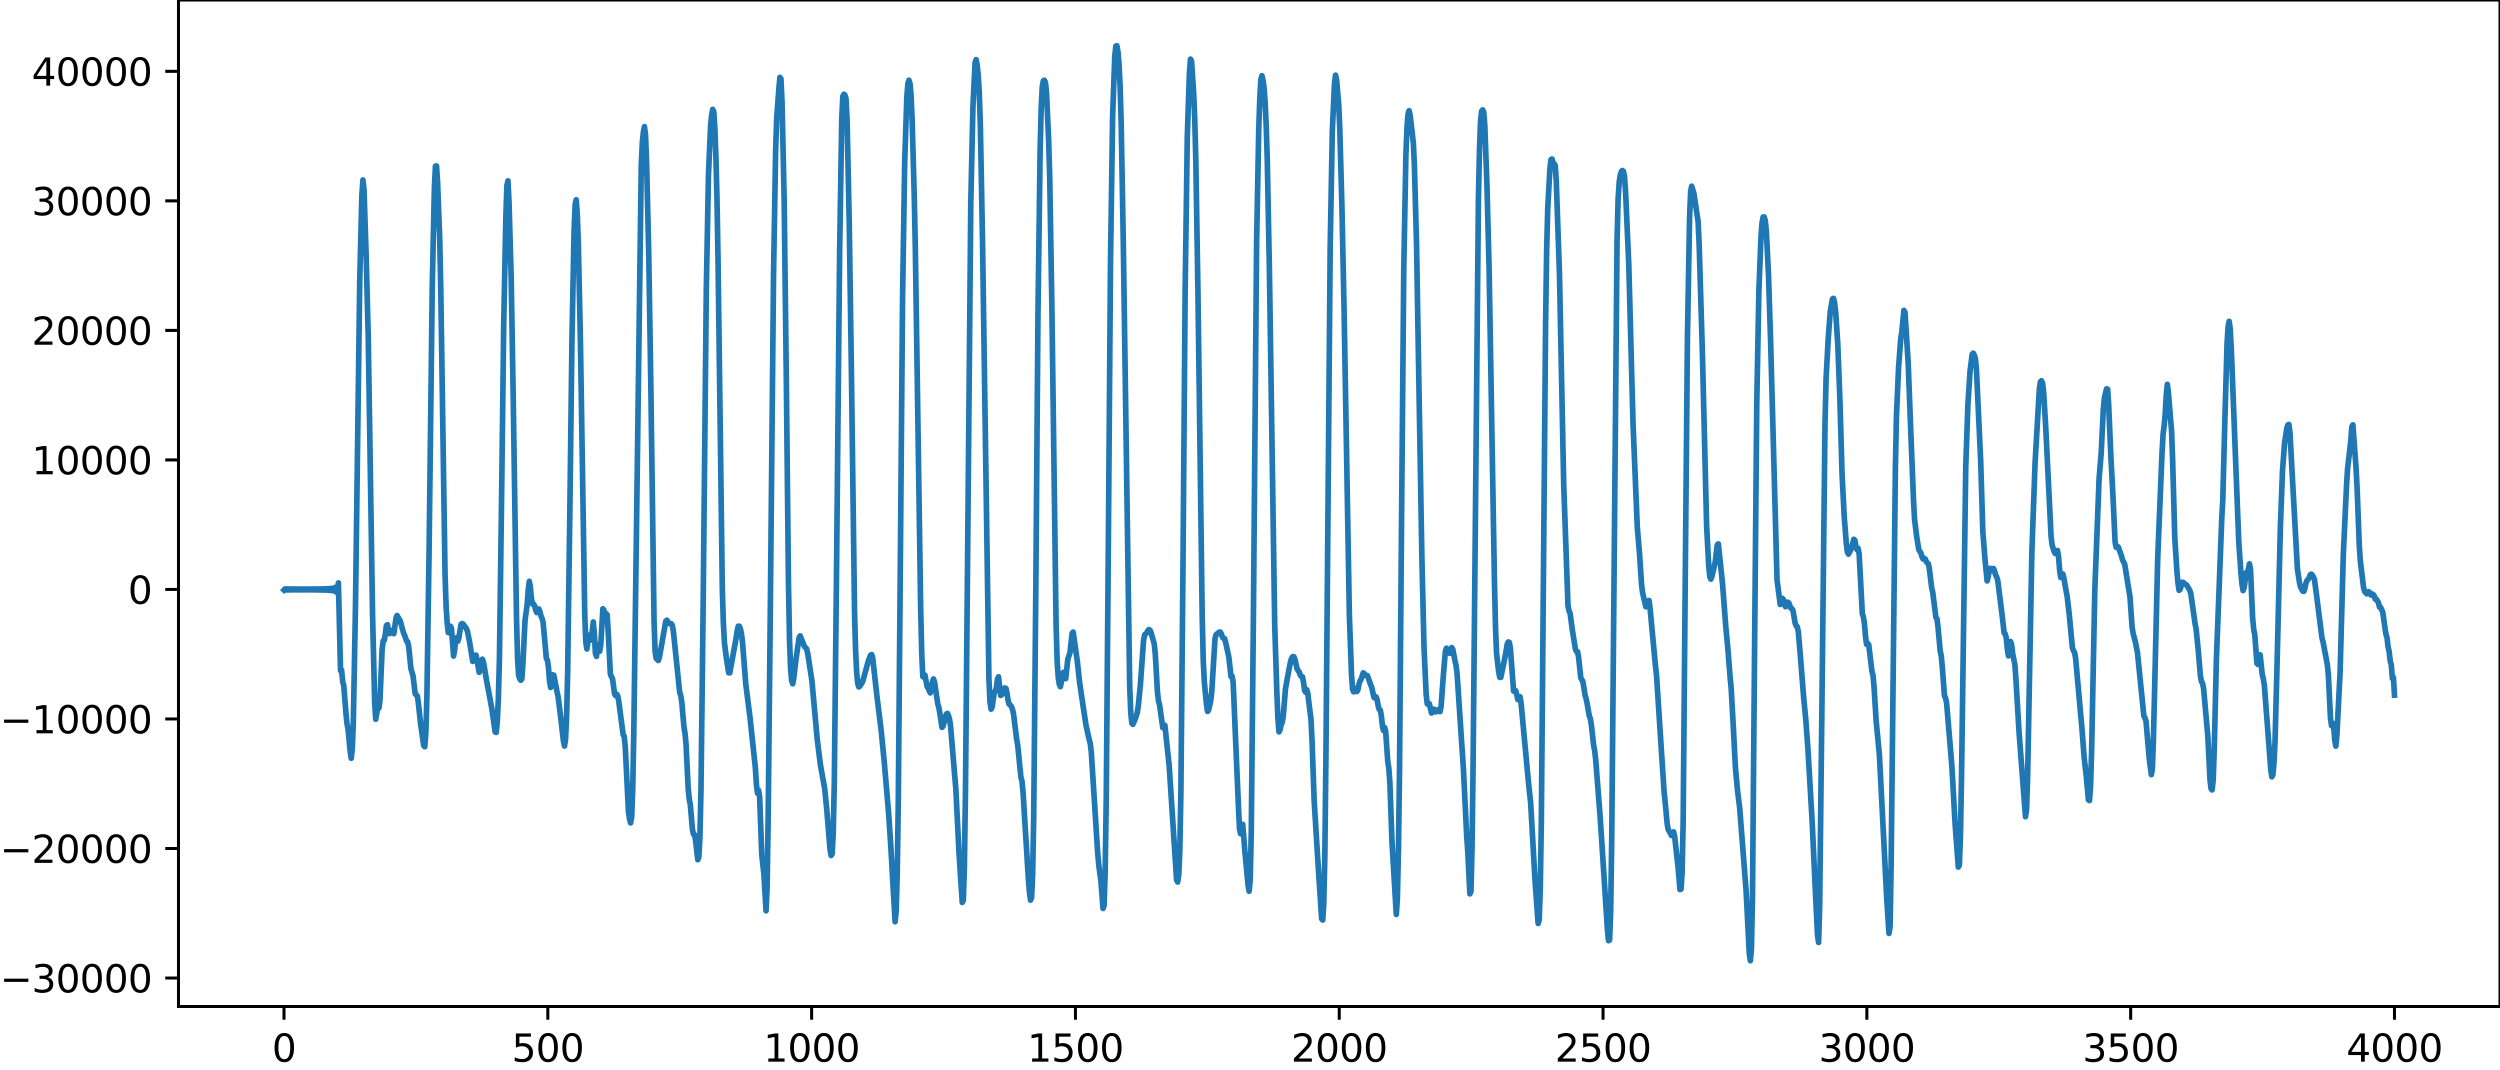 <?xml version="1.0" encoding="utf-8" standalone="no"?>
<!DOCTYPE svg PUBLIC "-//W3C//DTD SVG 1.1//EN"
  "http://www.w3.org/Graphics/SVG/1.1/DTD/svg11.dtd">
<svg xmlns:xlink="http://www.w3.org/1999/xlink" width="660.992pt" height="282.79pt" viewBox="0 0 660.992 282.79" xmlns="http://www.w3.org/2000/svg" version="1.1">
 <defs>
  <style type="text/css">*{stroke-linejoin: round; stroke-linecap: butt}</style>
 </defs>
 <g id="figure_1">
  <g id="patch_1">
   <path d="M -0 282.79 
L 660.992 282.79 
L 660.992 0 
L -0 0 
L -0 282.79 
z
" style="fill: none"/>
  </g>
  <g id="axes_1">
   <g id="patch_2">
    <path d="M 47.192 266.112 
L 660.992 266.112 
L 660.992 0 
L 47.192 0 
L 47.192 266.112 
z
" style="fill: none"/>
   </g>
   <g id="matplotlib.axis_1">
    <g id="xtick_1">
     <g id="line2d_1">
      <defs>
       <path id="m3ef822dbdb" d="M 0 0 
L 0 3.5 
" style="stroke: #000000; stroke-width: 0.8"/>
      </defs>
      <g>
       <use xlink:href="#m3ef822dbdb" x="75.092" y="266.112" style="stroke: #000000; stroke-width: 0.8"/>
      </g>
     </g>
     <g id="text_1">
      <!-- 0 -->
      <g transform="translate(71.911 280.71) scale(0.1 -0.1)">
       <defs>
        <path id="DejaVuSans-30" d="M 2034 4250 
Q 1547 4250 1301 3770 
Q 1056 3291 1056 2328 
Q 1056 1369 1301 889 
Q 1547 409 2034 409 
Q 2525 409 2770 889 
Q 3016 1369 3016 2328 
Q 3016 3291 2770 3770 
Q 2525 4250 2034 4250 
z
M 2034 4750 
Q 2819 4750 3233 4129 
Q 3647 3509 3647 2328 
Q 3647 1150 3233 529 
Q 2819 -91 2034 -91 
Q 1250 -91 836 529 
Q 422 1150 422 2328 
Q 422 3509 836 4129 
Q 1250 4750 2034 4750 
z
" transform="scale(0.016)"/>
       </defs>
       <use xlink:href="#DejaVuSans-30"/>
      </g>
     </g>
    </g>
    <g id="xtick_2">
     <g id="line2d_2">
      <g>
       <use xlink:href="#m3ef822dbdb" x="144.842" y="266.112" style="stroke: #000000; stroke-width: 0.8"/>
      </g>
     </g>
     <g id="text_2">
      <!-- 500 -->
      <g transform="translate(135.298 280.71) scale(0.1 -0.1)">
       <defs>
        <path id="DejaVuSans-35" d="M 691 4666 
L 3169 4666 
L 3169 4134 
L 1269 4134 
L 1269 2991 
Q 1406 3038 1543 3061 
Q 1681 3084 1819 3084 
Q 2600 3084 3056 2656 
Q 3513 2228 3513 1497 
Q 3513 744 3044 326 
Q 2575 -91 1722 -91 
Q 1428 -91 1123 -41 
Q 819 9 494 109 
L 494 744 
Q 775 591 1075 516 
Q 1375 441 1709 441 
Q 2250 441 2565 725 
Q 2881 1009 2881 1497 
Q 2881 1984 2565 2268 
Q 2250 2553 1709 2553 
Q 1456 2553 1204 2497 
Q 953 2441 691 2322 
L 691 4666 
z
" transform="scale(0.016)"/>
       </defs>
       <use xlink:href="#DejaVuSans-35"/>
       <use xlink:href="#DejaVuSans-30" x="63.623"/>
       <use xlink:href="#DejaVuSans-30" x="127.246"/>
      </g>
     </g>
    </g>
    <g id="xtick_3">
     <g id="line2d_3">
      <g>
       <use xlink:href="#m3ef822dbdb" x="214.592" y="266.112" style="stroke: #000000; stroke-width: 0.8"/>
      </g>
     </g>
     <g id="text_3">
      <!-- 1000 -->
      <g transform="translate(201.867 280.71) scale(0.1 -0.1)">
       <defs>
        <path id="DejaVuSans-31" d="M 794 531 
L 1825 531 
L 1825 4091 
L 703 3866 
L 703 4441 
L 1819 4666 
L 2450 4666 
L 2450 531 
L 3481 531 
L 3481 0 
L 794 0 
L 794 531 
z
" transform="scale(0.016)"/>
       </defs>
       <use xlink:href="#DejaVuSans-31"/>
       <use xlink:href="#DejaVuSans-30" x="63.623"/>
       <use xlink:href="#DejaVuSans-30" x="127.246"/>
       <use xlink:href="#DejaVuSans-30" x="190.869"/>
      </g>
     </g>
    </g>
    <g id="xtick_4">
     <g id="line2d_4">
      <g>
       <use xlink:href="#m3ef822dbdb" x="284.342" y="266.112" style="stroke: #000000; stroke-width: 0.8"/>
      </g>
     </g>
     <g id="text_4">
      <!-- 1500 -->
      <g transform="translate(271.617 280.71) scale(0.1 -0.1)">
       <use xlink:href="#DejaVuSans-31"/>
       <use xlink:href="#DejaVuSans-35" x="63.623"/>
       <use xlink:href="#DejaVuSans-30" x="127.246"/>
       <use xlink:href="#DejaVuSans-30" x="190.869"/>
      </g>
     </g>
    </g>
    <g id="xtick_5">
     <g id="line2d_5">
      <g>
       <use xlink:href="#m3ef822dbdb" x="354.092" y="266.112" style="stroke: #000000; stroke-width: 0.8"/>
      </g>
     </g>
     <g id="text_5">
      <!-- 2000 -->
      <g transform="translate(341.367 280.71) scale(0.1 -0.1)">
       <defs>
        <path id="DejaVuSans-32" d="M 1228 531 
L 3431 531 
L 3431 0 
L 469 0 
L 469 531 
Q 828 903 1448 1529 
Q 2069 2156 2228 2338 
Q 2531 2678 2651 2914 
Q 2772 3150 2772 3378 
Q 2772 3750 2511 3984 
Q 2250 4219 1831 4219 
Q 1534 4219 1204 4116 
Q 875 4013 500 3803 
L 500 4441 
Q 881 4594 1212 4672 
Q 1544 4750 1819 4750 
Q 2544 4750 2975 4387 
Q 3406 4025 3406 3419 
Q 3406 3131 3298 2873 
Q 3191 2616 2906 2266 
Q 2828 2175 2409 1742 
Q 1991 1309 1228 531 
z
" transform="scale(0.016)"/>
       </defs>
       <use xlink:href="#DejaVuSans-32"/>
       <use xlink:href="#DejaVuSans-30" x="63.623"/>
       <use xlink:href="#DejaVuSans-30" x="127.246"/>
       <use xlink:href="#DejaVuSans-30" x="190.869"/>
      </g>
     </g>
    </g>
    <g id="xtick_6">
     <g id="line2d_6">
      <g>
       <use xlink:href="#m3ef822dbdb" x="423.842" y="266.112" style="stroke: #000000; stroke-width: 0.8"/>
      </g>
     </g>
     <g id="text_6">
      <!-- 2500 -->
      <g transform="translate(411.117 280.71) scale(0.1 -0.1)">
       <use xlink:href="#DejaVuSans-32"/>
       <use xlink:href="#DejaVuSans-35" x="63.623"/>
       <use xlink:href="#DejaVuSans-30" x="127.246"/>
       <use xlink:href="#DejaVuSans-30" x="190.869"/>
      </g>
     </g>
    </g>
    <g id="xtick_7">
     <g id="line2d_7">
      <g>
       <use xlink:href="#m3ef822dbdb" x="493.592" y="266.112" style="stroke: #000000; stroke-width: 0.8"/>
      </g>
     </g>
     <g id="text_7">
      <!-- 3000 -->
      <g transform="translate(480.867 280.71) scale(0.1 -0.1)">
       <defs>
        <path id="DejaVuSans-33" d="M 2597 2516 
Q 3050 2419 3304 2112 
Q 3559 1806 3559 1356 
Q 3559 666 3084 287 
Q 2609 -91 1734 -91 
Q 1441 -91 1130 -33 
Q 819 25 488 141 
L 488 750 
Q 750 597 1062 519 
Q 1375 441 1716 441 
Q 2309 441 2620 675 
Q 2931 909 2931 1356 
Q 2931 1769 2642 2001 
Q 2353 2234 1838 2234 
L 1294 2234 
L 1294 2753 
L 1863 2753 
Q 2328 2753 2575 2939 
Q 2822 3125 2822 3475 
Q 2822 3834 2567 4026 
Q 2313 4219 1838 4219 
Q 1578 4219 1281 4162 
Q 984 4106 628 3988 
L 628 4550 
Q 988 4650 1302 4700 
Q 1616 4750 1894 4750 
Q 2613 4750 3031 4423 
Q 3450 4097 3450 3541 
Q 3450 3153 3228 2886 
Q 3006 2619 2597 2516 
z
" transform="scale(0.016)"/>
       </defs>
       <use xlink:href="#DejaVuSans-33"/>
       <use xlink:href="#DejaVuSans-30" x="63.623"/>
       <use xlink:href="#DejaVuSans-30" x="127.246"/>
       <use xlink:href="#DejaVuSans-30" x="190.869"/>
      </g>
     </g>
    </g>
    <g id="xtick_8">
     <g id="line2d_8">
      <g>
       <use xlink:href="#m3ef822dbdb" x="563.342" y="266.112" style="stroke: #000000; stroke-width: 0.8"/>
      </g>
     </g>
     <g id="text_8">
      <!-- 3500 -->
      <g transform="translate(550.617 280.71) scale(0.1 -0.1)">
       <use xlink:href="#DejaVuSans-33"/>
       <use xlink:href="#DejaVuSans-35" x="63.623"/>
       <use xlink:href="#DejaVuSans-30" x="127.246"/>
       <use xlink:href="#DejaVuSans-30" x="190.869"/>
      </g>
     </g>
    </g>
    <g id="xtick_9">
     <g id="line2d_9">
      <g>
       <use xlink:href="#m3ef822dbdb" x="633.092" y="266.112" style="stroke: #000000; stroke-width: 0.8"/>
      </g>
     </g>
     <g id="text_9">
      <!-- 4000 -->
      <g transform="translate(620.367 280.71) scale(0.1 -0.1)">
       <defs>
        <path id="DejaVuSans-34" d="M 2419 4116 
L 825 1625 
L 2419 1625 
L 2419 4116 
z
M 2253 4666 
L 3047 4666 
L 3047 1625 
L 3713 1625 
L 3713 1100 
L 3047 1100 
L 3047 0 
L 2419 0 
L 2419 1100 
L 313 1100 
L 313 1709 
L 2253 4666 
z
" transform="scale(0.016)"/>
       </defs>
       <use xlink:href="#DejaVuSans-34"/>
       <use xlink:href="#DejaVuSans-30" x="63.623"/>
       <use xlink:href="#DejaVuSans-30" x="127.246"/>
       <use xlink:href="#DejaVuSans-30" x="190.869"/>
      </g>
     </g>
    </g>
   </g>
   <g id="matplotlib.axis_2">
    <g id="ytick_1">
     <g id="line2d_10">
      <defs>
       <path id="mda8ed4e009" d="M 0 0 
L -3.5 0 
" style="stroke: #000000; stroke-width: 0.8"/>
      </defs>
      <g>
       <use xlink:href="#mda8ed4e009" x="47.192" y="258.59" style="stroke: #000000; stroke-width: 0.8"/>
      </g>
     </g>
     <g id="text_10">
      <!-- −30000 -->
      <g transform="translate(0 262.39) scale(0.1 -0.1)">
       <defs>
        <path id="DejaVuSans-2212" d="M 678 2272 
L 4684 2272 
L 4684 1741 
L 678 1741 
L 678 2272 
z
" transform="scale(0.016)"/>
       </defs>
       <use xlink:href="#DejaVuSans-2212"/>
       <use xlink:href="#DejaVuSans-33" x="83.789"/>
       <use xlink:href="#DejaVuSans-30" x="147.412"/>
       <use xlink:href="#DejaVuSans-30" x="211.035"/>
       <use xlink:href="#DejaVuSans-30" x="274.658"/>
       <use xlink:href="#DejaVuSans-30" x="338.281"/>
      </g>
     </g>
    </g>
    <g id="ytick_2">
     <g id="line2d_11">
      <g>
       <use xlink:href="#mda8ed4e009" x="47.192" y="224.343" style="stroke: #000000; stroke-width: 0.8"/>
      </g>
     </g>
     <g id="text_11">
      <!-- −20000 -->
      <g transform="translate(0 228.142) scale(0.1 -0.1)">
       <use xlink:href="#DejaVuSans-2212"/>
       <use xlink:href="#DejaVuSans-32" x="83.789"/>
       <use xlink:href="#DejaVuSans-30" x="147.412"/>
       <use xlink:href="#DejaVuSans-30" x="211.035"/>
       <use xlink:href="#DejaVuSans-30" x="274.658"/>
       <use xlink:href="#DejaVuSans-30" x="338.281"/>
      </g>
     </g>
    </g>
    <g id="ytick_3">
     <g id="line2d_12">
      <g>
       <use xlink:href="#mda8ed4e009" x="47.192" y="190.096" style="stroke: #000000; stroke-width: 0.8"/>
      </g>
     </g>
     <g id="text_12">
      <!-- −10000 -->
      <g transform="translate(0 193.895) scale(0.1 -0.1)">
       <use xlink:href="#DejaVuSans-2212"/>
       <use xlink:href="#DejaVuSans-31" x="83.789"/>
       <use xlink:href="#DejaVuSans-30" x="147.412"/>
       <use xlink:href="#DejaVuSans-30" x="211.035"/>
       <use xlink:href="#DejaVuSans-30" x="274.658"/>
       <use xlink:href="#DejaVuSans-30" x="338.281"/>
      </g>
     </g>
    </g>
    <g id="ytick_4">
     <g id="line2d_13">
      <g>
       <use xlink:href="#mda8ed4e009" x="47.192" y="155.849" style="stroke: #000000; stroke-width: 0.8"/>
      </g>
     </g>
     <g id="text_13">
      <!-- 0 -->
      <g transform="translate(33.83 159.648) scale(0.1 -0.1)">
       <use xlink:href="#DejaVuSans-30"/>
      </g>
     </g>
    </g>
    <g id="ytick_5">
     <g id="line2d_14">
      <g>
       <use xlink:href="#mda8ed4e009" x="47.192" y="121.602" style="stroke: #000000; stroke-width: 0.8"/>
      </g>
     </g>
     <g id="text_14">
      <!-- 10000 -->
      <g transform="translate(8.38 125.401) scale(0.1 -0.1)">
       <use xlink:href="#DejaVuSans-31"/>
       <use xlink:href="#DejaVuSans-30" x="63.623"/>
       <use xlink:href="#DejaVuSans-30" x="127.246"/>
       <use xlink:href="#DejaVuSans-30" x="190.869"/>
       <use xlink:href="#DejaVuSans-30" x="254.492"/>
      </g>
     </g>
    </g>
    <g id="ytick_6">
     <g id="line2d_15">
      <g>
       <use xlink:href="#mda8ed4e009" x="47.192" y="87.354" style="stroke: #000000; stroke-width: 0.8"/>
      </g>
     </g>
     <g id="text_15">
      <!-- 20000 -->
      <g transform="translate(8.38 91.154) scale(0.1 -0.1)">
       <use xlink:href="#DejaVuSans-32"/>
       <use xlink:href="#DejaVuSans-30" x="63.623"/>
       <use xlink:href="#DejaVuSans-30" x="127.246"/>
       <use xlink:href="#DejaVuSans-30" x="190.869"/>
       <use xlink:href="#DejaVuSans-30" x="254.492"/>
      </g>
     </g>
    </g>
    <g id="ytick_7">
     <g id="line2d_16">
      <g>
       <use xlink:href="#mda8ed4e009" x="47.192" y="53.107" style="stroke: #000000; stroke-width: 0.8"/>
      </g>
     </g>
     <g id="text_16">
      <!-- 30000 -->
      <g transform="translate(8.38 56.906) scale(0.1 -0.1)">
       <use xlink:href="#DejaVuSans-33"/>
       <use xlink:href="#DejaVuSans-30" x="63.623"/>
       <use xlink:href="#DejaVuSans-30" x="127.246"/>
       <use xlink:href="#DejaVuSans-30" x="190.869"/>
       <use xlink:href="#DejaVuSans-30" x="254.492"/>
      </g>
     </g>
    </g>
    <g id="ytick_8">
     <g id="line2d_17">
      <g>
       <use xlink:href="#mda8ed4e009" x="47.192" y="18.86" style="stroke: #000000; stroke-width: 0.8"/>
      </g>
     </g>
     <g id="text_17">
      <!-- 40000 -->
      <g transform="translate(8.38 22.659) scale(0.1 -0.1)">
       <use xlink:href="#DejaVuSans-34"/>
       <use xlink:href="#DejaVuSans-30" x="63.623"/>
       <use xlink:href="#DejaVuSans-30" x="127.246"/>
       <use xlink:href="#DejaVuSans-30" x="190.869"/>
       <use xlink:href="#DejaVuSans-30" x="254.492"/>
      </g>
     </g>
    </g>
   </g>
   <g id="line2d_18">
    <path d="M 75.092 156.007 
L 75.374 155.696 
L 75.656 155.997 
L 75.938 155.705 
L 76.22 155.989 
L 76.502 155.712 
L 76.784 155.983 
L 77.066 155.717 
L 77.348 155.978 
L 77.63 155.722 
L 77.912 155.974 
L 78.194 155.725 
L 78.476 155.971 
L 78.758 155.728 
L 79.04 155.969 
L 79.322 155.729 
L 79.604 155.968 
L 79.886 155.73 
L 80.167 155.967 
L 80.449 155.731 
L 80.731 155.967 
L 81.013 155.73 
L 81.295 155.968 
L 81.577 155.729 
L 81.859 155.97 
L 82.141 155.726 
L 82.423 155.973 
L 82.705 155.723 
L 82.987 155.976 
L 83.269 155.719 
L 83.551 155.981 
L 83.833 155.713 
L 84.115 155.988 
L 84.397 155.706 
L 84.679 155.997 
L 84.961 155.696 
L 85.243 156.008 
L 85.525 155.683 
L 85.807 156.023 
L 86.089 155.665 
L 86.371 156.044 
L 86.653 155.64 
L 86.935 156.074 
L 87.216 155.604 
L 87.498 156.119 
L 87.78 155.546 
L 88.062 156.195 
L 88.344 155.441 
L 88.626 156.348 
L 88.908 155.2 
L 89.19 156.79 
L 89.472 154.126 
L 90.036 177.336 
L 90.318 177.159 
L 90.6 180.221 
L 90.882 181.207 
L 91.446 188.297 
L 91.728 191.249 
L 92.01 192.654 
L 92.574 198.54 
L 92.856 200.486 
L 93.138 198.004 
L 93.42 190.89 
L 93.984 160.436 
L 95.111 74.364 
L 95.675 51.613 
L 95.957 47.582 
L 96.239 50.148 
L 96.803 67.373 
L 97.367 89.224 
L 98.495 162.03 
L 99.059 185.714 
L 99.341 190.173 
L 99.905 186.792 
L 100.187 187.225 
L 100.469 184.995 
L 101.033 171.605 
L 101.315 169.421 
L 101.596 169.269 
L 101.878 167.739 
L 102.16 165.392 
L 102.442 165.159 
L 102.724 166.65 
L 103.006 167.534 
L 103.288 166.92 
L 103.57 166.672 
L 103.852 167.384 
L 104.134 167.533 
L 104.698 163.46 
L 104.98 162.732 
L 105.544 163.707 
L 105.826 164.154 
L 106.672 167.306 
L 106.954 167.919 
L 107.518 169.547 
L 107.8 169.709 
L 108.082 171.147 
L 108.645 176.787 
L 109.209 178.722 
L 109.773 183.447 
L 110.337 184.028 
L 110.619 185.918 
L 111.183 191.207 
L 112.029 197.135 
L 112.311 197.437 
L 112.593 193.68 
L 112.875 183.857 
L 113.439 146.528 
L 114.285 75.953 
L 114.849 49.703 
L 115.131 43.925 
L 115.413 43.873 
L 115.695 48.205 
L 116.258 63.107 
L 116.54 76.525 
L 117.668 151.897 
L 117.95 160.336 
L 118.232 164.722 
L 118.514 167.239 
L 118.796 167.333 
L 119.078 165.561 
L 119.36 166.089 
L 119.924 173.456 
L 120.206 171.884 
L 120.488 168.905 
L 120.77 168.586 
L 121.052 169.54 
L 121.334 168.611 
L 121.898 165.049 
L 122.18 164.866 
L 122.462 165.01 
L 123.025 165.793 
L 123.307 166.217 
L 123.589 166.885 
L 124.153 169.747 
L 124.999 174.874 
L 125.281 174.672 
L 125.563 173.57 
L 125.845 173.203 
L 126.127 174.417 
L 126.691 177.766 
L 126.973 177.31 
L 127.537 174.285 
L 127.819 175.026 
L 128.665 180.032 
L 129.511 184.507 
L 130.075 187.635 
L 130.92 193.519 
L 131.202 193.652 
L 131.484 190.722 
L 131.766 184.621 
L 132.048 174.131 
L 132.612 132.111 
L 133.176 86.062 
L 133.74 57.632 
L 134.022 49.046 
L 134.304 47.817 
L 134.586 53.532 
L 135.15 73.074 
L 135.714 106.344 
L 136.56 163.37 
L 136.842 174.046 
L 137.124 178.614 
L 137.405 179.438 
L 137.687 179.848 
L 137.969 179.523 
L 138.251 175.596 
L 138.815 163.996 
L 139.379 159.849 
L 139.661 155.993 
L 139.943 153.695 
L 140.225 155.214 
L 140.507 158.234 
L 140.789 159.705 
L 141.071 159.722 
L 141.353 160.143 
L 141.635 161.3 
L 141.917 161.958 
L 142.481 161.009 
L 142.763 161.717 
L 143.045 162.914 
L 143.327 163.509 
L 143.609 164.666 
L 144.454 174.123 
L 144.736 174.531 
L 145.018 176.512 
L 145.3 180.074 
L 145.582 181.766 
L 146.146 178.419 
L 146.428 178.528 
L 147.274 182.924 
L 147.556 184.196 
L 148.12 188.608 
L 148.966 195.906 
L 149.248 197.245 
L 149.53 195.551 
L 149.812 189.283 
L 150.094 177.351 
L 150.658 135.808 
L 151.222 89.901 
L 151.785 60.943 
L 152.067 54.04 
L 152.349 52.813 
L 152.631 56.705 
L 152.913 64.499 
L 153.477 91.025 
L 154.605 162.372 
L 154.887 169.792 
L 155.169 171.589 
L 155.733 167.962 
L 156.015 168.846 
L 156.297 169.222 
L 156.861 164.447 
L 157.143 167.628 
L 157.425 172.763 
L 157.707 173.542 
L 157.989 170.867 
L 158.271 170.455 
L 158.553 172.184 
L 158.834 170.617 
L 159.398 160.952 
L 159.68 161.35 
L 159.962 162.744 
L 160.244 162.228 
L 160.526 162.544 
L 160.808 167.061 
L 161.372 178.135 
L 161.654 178.932 
L 161.936 179.369 
L 162.5 183.506 
L 162.782 183.939 
L 163.064 183.554 
L 163.346 184.039 
L 163.628 185.631 
L 164.756 194.282 
L 165.038 194.668 
L 165.32 197.525 
L 166.165 214.644 
L 166.447 216.568 
L 166.729 217.58 
L 167.011 216.051 
L 167.293 208.687 
L 167.575 193.61 
L 169.549 43.675 
L 169.831 37.674 
L 170.113 34.86 
L 170.395 33.47 
L 170.677 35.763 
L 170.959 43.006 
L 171.523 67.063 
L 172.087 102.568 
L 172.933 164.469 
L 173.214 172.325 
L 173.496 174.096 
L 174.06 174.635 
L 174.342 173.818 
L 176.034 164.224 
L 176.316 163.971 
L 176.88 164.821 
L 177.162 164.911 
L 177.444 164.885 
L 177.726 165.277 
L 178.008 166.678 
L 178.572 172.092 
L 179.7 183.05 
L 179.982 183.866 
L 180.263 185.652 
L 180.827 192.109 
L 181.109 193.836 
L 181.391 196.774 
L 181.955 208.439 
L 182.237 211.264 
L 182.519 212.772 
L 183.083 219.338 
L 183.365 220.593 
L 183.647 220.694 
L 183.929 222.339 
L 184.493 227.307 
L 184.775 226.591 
L 185.057 221.277 
L 185.339 208.757 
L 185.903 160.939 
L 186.749 76.324 
L 187.313 46.372 
L 187.876 33.212 
L 188.158 30.434 
L 188.44 28.919 
L 188.722 29.606 
L 189.004 33.911 
L 189.286 41.536 
L 189.568 52.422 
L 189.85 68.96 
L 190.978 155.761 
L 191.26 164.85 
L 191.542 169.948 
L 192.106 174.439 
L 192.67 177.896 
L 192.952 177.905 
L 194.643 168.63 
L 194.925 166.653 
L 195.207 165.549 
L 195.489 165.583 
L 195.771 166.311 
L 196.053 167.587 
L 196.335 170.061 
L 197.181 180.847 
L 198.309 189.791 
L 199.719 203.042 
L 200.001 207.586 
L 200.283 209.733 
L 200.565 208.946 
L 200.847 210.788 
L 201.411 226.051 
L 201.974 231.109 
L 202.538 240.821 
L 202.82 234.614 
L 203.102 216.34 
L 203.666 161.403 
L 204.512 73.283 
L 205.076 39.764 
L 205.358 31.258 
L 205.922 23.55 
L 206.204 20.448 
L 206.486 20.854 
L 206.768 27.053 
L 207.332 52.751 
L 207.896 99.996 
L 208.46 153.576 
L 208.742 169.028 
L 209.023 176.633 
L 209.305 179.952 
L 209.587 180.793 
L 209.869 179.328 
L 210.433 174.443 
L 211.279 168.585 
L 211.561 168.115 
L 212.407 170.202 
L 212.689 170.927 
L 213.253 171.525 
L 213.535 172.647 
L 214.663 179.947 
L 216.072 195.466 
L 216.918 202.231 
L 218.046 208.501 
L 218.61 214.197 
L 219.456 224.522 
L 219.738 226.191 
L 220.02 225.746 
L 220.302 220.465 
L 220.584 207.016 
L 221.148 153.699 
L 221.994 66.689 
L 222.558 31.379 
L 222.84 25.46 
L 223.121 24.914 
L 223.403 25.131 
L 223.685 26.126 
L 223.967 31.746 
L 224.531 58.557 
L 225.095 97.158 
L 225.941 162.083 
L 226.223 172.233 
L 226.505 177.833 
L 226.787 180.726 
L 227.069 181.625 
L 227.351 181.367 
L 227.915 180.553 
L 228.197 179.811 
L 229.607 174.704 
L 230.171 173.231 
L 230.452 173.073 
L 230.734 173.875 
L 231.298 179.022 
L 231.862 184.05 
L 232.99 193.214 
L 233.836 201.937 
L 234.964 215.26 
L 235.528 223.778 
L 236.656 243.709 
L 236.938 241.034 
L 237.22 231.169 
L 237.501 212.519 
L 238.065 146.832 
L 238.629 79.199 
L 239.193 43.074 
L 239.757 25.73 
L 240.039 22.122 
L 240.321 21.202 
L 240.603 22.113 
L 240.885 25.246 
L 241.167 31.84 
L 241.731 52.048 
L 242.013 65.757 
L 243.423 161.044 
L 243.705 172.828 
L 243.987 178.892 
L 244.269 179.033 
L 244.55 178.506 
L 245.114 181.488 
L 245.396 181.952 
L 245.96 183.204 
L 246.242 182.225 
L 246.524 180.347 
L 246.806 179.513 
L 247.088 180.324 
L 247.934 186.068 
L 248.216 187.036 
L 248.498 188.6 
L 249.062 192.322 
L 249.344 191.999 
L 250.19 188.836 
L 250.472 188.622 
L 250.754 189.155 
L 251.036 190.078 
L 251.318 191.887 
L 252.727 208.705 
L 253.573 225.794 
L 254.419 238.596 
L 254.701 237.999 
L 254.983 229.084 
L 255.265 209.488 
L 255.829 147.461 
L 256.675 53.593 
L 257.239 28.287 
L 257.803 16.584 
L 258.085 15.762 
L 258.367 17.3 
L 258.649 19.988 
L 258.93 24.83 
L 259.212 33.545 
L 259.776 63.732 
L 261.468 179.521 
L 261.75 185.566 
L 262.032 187.5 
L 262.314 186.998 
L 262.878 183.027 
L 263.16 182.72 
L 263.442 181.864 
L 263.724 179.624 
L 264.006 178.95 
L 264.57 183.867 
L 264.852 183.663 
L 265.134 182.409 
L 265.416 182.002 
L 265.698 181.902 
L 265.98 182.041 
L 266.261 183.371 
L 266.543 185.277 
L 266.825 186.206 
L 267.107 186.399 
L 267.389 186.799 
L 267.671 187.441 
L 267.953 188.623 
L 268.799 195.449 
L 269.081 197.028 
L 269.927 205.498 
L 270.209 206.542 
L 270.491 209.492 
L 271.901 232.407 
L 272.183 235.893 
L 272.465 237.991 
L 272.747 237.392 
L 273.029 231.225 
L 273.31 216.108 
L 273.874 154.836 
L 274.438 82.907 
L 275.002 39.935 
L 275.284 28.665 
L 275.566 23.02 
L 275.848 21.372 
L 276.13 21.223 
L 276.412 21.832 
L 276.694 24.542 
L 277.258 37.139 
L 277.54 46.757 
L 278.104 80.509 
L 279.232 165.525 
L 279.514 174.989 
L 279.796 179.087 
L 280.078 180.951 
L 280.359 181.553 
L 280.641 180.239 
L 280.923 178.099 
L 281.205 177.748 
L 281.487 179.208 
L 281.769 179.44 
L 282.333 174.238 
L 282.897 172.573 
L 283.461 167.452 
L 283.743 167.101 
L 284.871 175.09 
L 285.435 180.377 
L 286.563 187.965 
L 287.127 191.729 
L 287.972 195.496 
L 288.254 196.534 
L 288.536 198.872 
L 290.228 225.559 
L 290.51 228.71 
L 291.074 232.896 
L 291.638 240.193 
L 291.92 239.4 
L 292.202 230.66 
L 292.484 211.68 
L 293.048 143.413 
L 293.612 69.214 
L 294.176 30.654 
L 294.739 14.922 
L 295.021 12.189 
L 295.303 12.096 
L 295.585 13.717 
L 295.867 16.966 
L 296.149 22.744 
L 296.431 32.271 
L 296.995 63.925 
L 298.687 181.388 
L 298.969 188.416 
L 299.251 191.197 
L 299.533 191.513 
L 300.097 190.227 
L 300.661 188.53 
L 300.943 186.797 
L 301.507 181.184 
L 302.352 169.349 
L 302.634 167.833 
L 303.198 167.335 
L 303.48 166.757 
L 303.762 166.465 
L 304.044 166.592 
L 304.326 167.237 
L 305.172 170.229 
L 305.454 172.909 
L 306.018 182.906 
L 306.3 185.297 
L 306.582 186.324 
L 307.428 192.393 
L 307.71 191.663 
L 307.992 191.788 
L 309.119 202.352 
L 311.093 232.693 
L 311.375 233.211 
L 311.657 231.296 
L 311.939 224.86 
L 312.221 209.809 
L 312.785 148.743 
L 313.349 76.823 
L 313.913 36.261 
L 314.477 19.318 
L 314.759 15.636 
L 315.041 16.132 
L 315.605 24.773 
L 315.887 31.532 
L 316.168 42.254 
L 316.732 77.082 
L 317.86 163.088 
L 318.142 174.779 
L 318.424 180.325 
L 318.988 186.3 
L 319.27 188.093 
L 319.552 187.752 
L 320.116 185.279 
L 320.398 182.711 
L 321.244 168.801 
L 321.526 167.806 
L 322.372 167.13 
L 322.654 167.135 
L 322.936 167.652 
L 323.218 168.475 
L 323.499 168.787 
L 323.781 168.843 
L 324.063 169.875 
L 324.627 172.455 
L 324.909 173.801 
L 325.473 178.873 
L 325.755 178.748 
L 326.037 180.299 
L 327.447 213.353 
L 327.729 219.271 
L 328.011 220.441 
L 328.293 218.282 
L 328.575 217.956 
L 329.139 225.024 
L 329.985 234.038 
L 330.267 235.645 
L 330.548 232.672 
L 330.83 220.233 
L 331.394 163.275 
L 332.24 64.257 
L 332.804 34.307 
L 333.086 25.978 
L 333.368 21.049 
L 333.65 20.015 
L 333.932 21.144 
L 334.214 23.171 
L 334.496 26.969 
L 334.778 33.286 
L 335.06 42.133 
L 335.624 71.19 
L 337.034 165.359 
L 337.597 183.08 
L 337.879 190.005 
L 338.161 193.5 
L 338.443 192.941 
L 338.725 191.583 
L 339.007 191.025 
L 339.289 189.379 
L 339.853 182.308 
L 340.417 179.021 
L 341.263 174.723 
L 341.545 173.96 
L 341.827 173.585 
L 342.109 173.646 
L 342.391 174.428 
L 342.955 176.881 
L 343.519 177.7 
L 343.801 178.571 
L 344.083 178.869 
L 344.365 178.94 
L 344.647 180.363 
L 344.928 182.535 
L 345.21 183.043 
L 345.492 182.356 
L 345.774 183.329 
L 346.338 187.958 
L 346.62 190.135 
L 346.902 195.932 
L 347.466 211.833 
L 348.594 230.02 
L 349.44 242.931 
L 349.722 243.253 
L 350.004 238.87 
L 350.286 225.97 
L 350.568 200.421 
L 351.696 65.343 
L 352.259 34.721 
L 352.823 22.219 
L 353.105 19.874 
L 353.387 21.074 
L 353.951 27.653 
L 354.233 33.999 
L 354.797 54.5 
L 355.361 81.381 
L 356.771 162.756 
L 357.335 178.368 
L 357.617 182.235 
L 357.899 182.919 
L 358.181 181.965 
L 358.463 182.043 
L 358.745 182.846 
L 359.026 182.39 
L 359.308 180.914 
L 359.59 180.048 
L 359.872 179.601 
L 360.436 177.905 
L 360.718 178.105 
L 361 178.556 
L 361.282 178.534 
L 361.564 178.671 
L 362.41 181.085 
L 362.692 181.756 
L 363.256 184.363 
L 363.538 184.566 
L 363.82 184.247 
L 364.102 184.962 
L 364.384 186.624 
L 364.666 187.582 
L 364.948 187.779 
L 365.23 189.266 
L 365.512 192.013 
L 365.794 193.159 
L 366.076 192.324 
L 366.357 193.289 
L 366.921 201.342 
L 367.203 203.165 
L 367.485 206.992 
L 368.049 222.835 
L 369.177 241.789 
L 369.459 237.505 
L 369.741 224.996 
L 370.023 204.265 
L 370.587 135.122 
L 371.151 71.078 
L 371.715 41.01 
L 371.997 33.763 
L 372.279 30.14 
L 372.561 29.265 
L 372.843 30.5 
L 373.688 37.812 
L 373.97 43.98 
L 374.534 64.802 
L 375.098 98.487 
L 375.944 147.622 
L 376.508 171.286 
L 377.072 183.559 
L 377.354 186.099 
L 377.636 186.3 
L 377.918 186.078 
L 378.482 188.522 
L 378.764 188.299 
L 379.046 187.487 
L 379.328 187.659 
L 379.61 188.224 
L 379.892 188.059 
L 380.174 187.67 
L 380.737 188.158 
L 381.019 186.843 
L 381.583 178.981 
L 382.147 172.247 
L 382.429 171.377 
L 382.711 171.74 
L 382.993 172.503 
L 383.275 172.738 
L 383.839 171.213 
L 384.121 171.717 
L 384.685 174.699 
L 384.967 175.844 
L 385.249 178.132 
L 386.941 203.582 
L 387.786 221.036 
L 388.068 225.06 
L 388.632 236.344 
L 388.914 235.716 
L 389.196 224.5 
L 389.478 202.483 
L 390.888 52.547 
L 391.17 39.619 
L 391.452 32.052 
L 391.734 29.403 
L 392.016 29.049 
L 392.298 29.665 
L 392.58 33.178 
L 393.144 48.941 
L 393.708 70.59 
L 395.117 153.176 
L 395.399 165.636 
L 395.681 172.737 
L 396.245 177.633 
L 396.527 179.069 
L 396.809 179.12 
L 397.937 173.646 
L 398.501 170.343 
L 398.783 169.73 
L 399.065 169.851 
L 399.347 171.494 
L 400.193 182.728 
L 400.475 182.736 
L 400.757 182.628 
L 401.321 184.969 
L 401.885 184.202 
L 402.166 185.886 
L 404.14 207.031 
L 404.704 212.358 
L 405.268 222.363 
L 405.832 232.408 
L 406.678 244.168 
L 406.96 243.206 
L 407.242 235.154 
L 407.524 217.298 
L 408.088 151.287 
L 408.652 85.267 
L 408.934 65.994 
L 409.215 55.125 
L 409.779 44.857 
L 410.061 42.225 
L 410.343 42.033 
L 410.625 43.082 
L 410.907 43.268 
L 411.189 43.711 
L 411.471 47.796 
L 412.317 72.405 
L 412.881 100.498 
L 413.445 128.3 
L 414.573 160.139 
L 414.855 161.606 
L 415.137 162.162 
L 415.701 166.433 
L 416.546 171.712 
L 416.828 172.241 
L 417.11 172.342 
L 417.392 173.907 
L 417.956 179.219 
L 418.52 180.237 
L 419.084 183.794 
L 419.366 184.755 
L 419.648 186.116 
L 420.212 189.32 
L 420.494 190.031 
L 420.776 191.865 
L 421.34 196.969 
L 421.622 198.444 
L 421.904 200.933 
L 423.032 215.453 
L 423.595 223.922 
L 425.005 245.96 
L 425.287 248.721 
L 425.569 248.544 
L 425.851 241.308 
L 426.133 222.103 
L 427.543 63.68 
L 427.825 52.567 
L 428.107 48.177 
L 428.389 46.374 
L 428.671 45.379 
L 428.953 45.077 
L 429.235 45.281 
L 429.517 46.715 
L 429.799 50.811 
L 430.644 69.847 
L 431.208 91.116 
L 431.772 112.125 
L 432.9 139.488 
L 433.464 146.116 
L 434.028 154.62 
L 434.31 156.803 
L 435.156 160.426 
L 435.438 160.123 
L 435.72 158.854 
L 436.002 158.77 
L 436.284 160.976 
L 437.694 175.999 
L 437.975 178.45 
L 438.539 187.213 
L 439.949 208.907 
L 440.513 214.68 
L 440.795 217.803 
L 441.077 219.36 
L 441.359 219.782 
L 441.923 220.912 
L 442.487 219.945 
L 442.769 221.131 
L 443.615 228.683 
L 444.179 235.203 
L 444.461 235.089 
L 444.743 230.704 
L 445.024 217.159 
L 445.588 151.73 
L 446.152 89.101 
L 446.716 57.594 
L 446.998 50.612 
L 447.28 49.221 
L 447.844 51.057 
L 448.972 58.575 
L 449.254 64.672 
L 450.1 93.025 
L 451.228 139.154 
L 451.792 149.812 
L 452.073 152.504 
L 452.355 153.121 
L 452.637 152.371 
L 453.483 148.675 
L 454.047 144.055 
L 454.329 143.809 
L 455.175 151.846 
L 455.457 154.659 
L 456.303 165.813 
L 456.867 171.812 
L 457.431 179.008 
L 457.713 181.936 
L 458.277 192.079 
L 458.841 202.996 
L 459.404 209.059 
L 459.968 213.621 
L 461.66 235.445 
L 462.506 252.082 
L 462.788 254.016 
L 463.07 250.997 
L 463.352 237.164 
L 463.916 170.042 
L 464.48 106.929 
L 465.044 76.771 
L 465.608 62.458 
L 465.89 58.784 
L 466.172 57.363 
L 466.453 57.37 
L 466.735 58.351 
L 467.017 61.149 
L 467.581 72.537 
L 468.145 90.258 
L 469.837 153.261 
L 470.683 159.821 
L 470.965 159.419 
L 471.247 158.196 
L 471.529 158.515 
L 471.811 159.906 
L 472.093 160.424 
L 472.657 159.21 
L 472.939 159.387 
L 473.502 160.815 
L 473.784 160.931 
L 474.066 161.41 
L 474.63 164.771 
L 474.912 165.469 
L 475.194 165.719 
L 475.476 167.114 
L 476.04 173.776 
L 476.886 184.479 
L 477.45 190.305 
L 478.014 198.061 
L 479.142 217.454 
L 479.988 235.856 
L 480.552 247.352 
L 480.833 249.184 
L 481.115 239.436 
L 481.679 189.409 
L 482.525 112.041 
L 482.807 100.164 
L 483.371 89.632 
L 483.935 82.116 
L 484.499 79.032 
L 484.781 78.891 
L 485.063 80.049 
L 485.345 82.477 
L 485.909 91.099 
L 486.473 105.927 
L 487.037 125.502 
L 487.601 136.491 
L 488.164 143.773 
L 488.446 145.99 
L 488.728 146.513 
L 489.292 145.459 
L 489.574 144.782 
L 490.138 142.589 
L 490.42 142.849 
L 490.702 144.411 
L 490.984 145.308 
L 491.266 144.956 
L 491.548 146.399 
L 492.394 162.276 
L 492.676 163.118 
L 492.958 164.917 
L 493.24 168.337 
L 493.522 170.349 
L 493.804 170.099 
L 494.086 170.435 
L 494.932 177.437 
L 495.213 178.549 
L 495.495 181.698 
L 496.059 190.726 
L 496.905 199.531 
L 498.879 238.199 
L 499.443 246.791 
L 499.725 245.165 
L 500.007 229.106 
L 501.135 123.577 
L 501.417 109.957 
L 501.981 97.068 
L 502.544 89.601 
L 502.826 87.768 
L 503.39 82.06 
L 503.672 82.597 
L 504.518 95.95 
L 505.082 110.91 
L 505.928 132.309 
L 506.21 137.423 
L 506.774 141.948 
L 507.338 145.357 
L 507.902 146.275 
L 508.184 147.266 
L 508.466 147.816 
L 508.748 147.618 
L 509.03 147.783 
L 509.311 148.519 
L 509.875 149.119 
L 510.157 150.704 
L 510.721 155.376 
L 511.003 156.579 
L 511.849 163.262 
L 512.131 163.62 
L 512.413 165.855 
L 512.977 172.119 
L 513.259 173.366 
L 513.541 176.431 
L 514.105 183.956 
L 514.387 184.505 
L 514.669 185.837 
L 515.797 199.246 
L 516.079 202.766 
L 516.924 217.879 
L 517.77 229.253 
L 518.052 228.708 
L 518.334 221.123 
L 518.616 205.752 
L 519.744 123.193 
L 520.308 107.004 
L 520.872 98.199 
L 521.436 93.67 
L 521.718 93.374 
L 522 93.897 
L 522.282 94.782 
L 522.564 97.669 
L 523.691 121.991 
L 524.255 140.624 
L 524.819 147.751 
L 525.383 153.592 
L 525.665 152.54 
L 525.947 150.52 
L 526.229 150.268 
L 526.511 150.927 
L 526.793 150.691 
L 527.075 150.308 
L 527.357 150.986 
L 527.639 152.034 
L 527.921 152.544 
L 528.203 153.495 
L 529.331 162.495 
L 529.895 167.374 
L 530.177 167.595 
L 530.459 168.714 
L 530.74 171.69 
L 531.022 173.415 
L 531.586 169.618 
L 531.868 170.444 
L 532.15 172.868 
L 532.714 175.647 
L 532.996 179.393 
L 533.842 193.751 
L 535.534 215.944 
L 535.816 213.964 
L 536.098 205.208 
L 537.226 145.708 
L 538.071 122.339 
L 539.199 102.815 
L 539.481 100.928 
L 539.763 100.661 
L 540.045 101.312 
L 540.327 103.644 
L 540.891 113.081 
L 542.301 141.865 
L 542.583 144.176 
L 543.147 145.926 
L 543.429 146.356 
L 543.993 145.54 
L 544.275 147.252 
L 544.557 150.663 
L 544.839 152.7 
L 545.402 151.758 
L 545.684 152.852 
L 546.248 156.11 
L 546.53 157.523 
L 547.094 162.334 
L 547.94 171.258 
L 548.222 172.068 
L 548.504 172.466 
L 548.786 174.046 
L 550.478 192.823 
L 551.042 200.254 
L 551.606 205.272 
L 552.169 211.468 
L 552.451 211.682 
L 552.733 207.946 
L 553.015 198.646 
L 553.861 155.994 
L 554.989 126.632 
L 555.553 119.743 
L 556.117 108.144 
L 556.399 105.188 
L 556.963 102.824 
L 557.245 102.904 
L 557.527 107.095 
L 558.091 120.329 
L 558.655 131.044 
L 559.219 143.294 
L 559.5 144.699 
L 559.782 144.413 
L 560.064 144.625 
L 560.91 146.959 
L 561.192 148.047 
L 561.756 149.124 
L 563.166 157.859 
L 563.73 165.893 
L 564.012 167.569 
L 564.576 169.651 
L 565.14 172.538 
L 566.831 189.291 
L 567.113 189.791 
L 567.395 190.637 
L 568.241 200.459 
L 568.805 204.82 
L 569.087 203.255 
L 569.369 195.107 
L 570.497 147.414 
L 571.625 119.937 
L 571.907 114.874 
L 572.189 112.634 
L 572.471 109.455 
L 572.753 104.43 
L 573.035 101.623 
L 573.317 103.819 
L 573.88 110.644 
L 574.162 113.993 
L 574.444 121.947 
L 575.008 142.285 
L 575.572 151.051 
L 575.854 154.221 
L 576.136 156.073 
L 576.418 155.855 
L 576.982 153.949 
L 577.264 153.998 
L 577.828 154.525 
L 578.11 154.635 
L 578.956 156.039 
L 579.238 156.905 
L 580.366 164.864 
L 580.648 166.318 
L 581.211 171.944 
L 581.775 178.677 
L 582.057 180.236 
L 582.339 180.618 
L 582.621 182.019 
L 583.749 194.71 
L 584.313 206.108 
L 584.595 208.519 
L 584.877 208.856 
L 585.159 206.322 
L 585.441 198.136 
L 586.005 174.515 
L 587.415 137.353 
L 587.697 132.177 
L 588.26 110.649 
L 588.824 90.825 
L 589.106 86.309 
L 589.388 84.958 
L 589.67 87.021 
L 589.952 92.373 
L 591.926 143.318 
L 592.49 151.484 
L 592.772 154.42 
L 593.054 156.151 
L 593.336 155.425 
L 593.9 151.393 
L 594.182 151.3 
L 594.464 150.537 
L 594.746 149.08 
L 595.028 150.595 
L 595.591 163.409 
L 595.873 166.385 
L 596.155 167.849 
L 596.719 175.372 
L 597.001 175.687 
L 597.283 173.429 
L 597.565 173.13 
L 598.129 178.31 
L 598.411 179.493 
L 598.693 181.241 
L 600.385 203.492 
L 600.667 205.399 
L 600.949 204.841 
L 601.231 201.804 
L 601.513 196.025 
L 602.077 174.502 
L 602.922 139.467 
L 603.486 124.448 
L 604.05 117.031 
L 604.614 113.302 
L 604.896 112.365 
L 605.178 112.224 
L 605.46 114.315 
L 606.024 124.858 
L 607.434 150.518 
L 607.998 154.146 
L 608.28 155.254 
L 608.844 156.3 
L 609.126 156.351 
L 609.407 155.564 
L 609.689 154.183 
L 609.971 153.442 
L 610.253 153.204 
L 610.535 152.771 
L 610.817 151.988 
L 611.099 151.798 
L 611.381 152.087 
L 611.663 152.564 
L 611.945 153.317 
L 612.509 157.505 
L 613.919 168.654 
L 614.201 169.726 
L 615.329 175.618 
L 615.611 178.453 
L 616.175 189.889 
L 616.457 191.887 
L 616.738 191.211 
L 617.02 192.135 
L 617.302 195.706 
L 617.584 197.276 
L 617.866 194.469 
L 618.712 177.78 
L 619.558 146.832 
L 620.404 128.596 
L 620.686 124.006 
L 621.532 116.7 
L 621.814 112.85 
L 622.096 112.324 
L 622.942 123.831 
L 623.224 129.283 
L 623.787 144.249 
L 624.069 148.412 
L 624.915 155.301 
L 625.197 156.382 
L 625.761 157.006 
L 626.043 156.504 
L 626.325 156.459 
L 626.607 156.727 
L 626.889 157.346 
L 627.171 157.042 
L 627.453 157.171 
L 627.735 157.537 
L 628.017 158.429 
L 628.299 158.406 
L 628.863 159.397 
L 629.145 160.559 
L 629.427 160.577 
L 629.991 161.868 
L 630.555 165.871 
L 630.837 167.714 
L 631.118 168.557 
L 631.4 171.054 
L 631.682 172.228 
L 631.964 174.804 
L 632.246 175.742 
L 632.528 179.363 
L 632.81 179.102 
L 633.092 183.789 
L 633.092 183.789 
" clip-path="url(#p710a80774c)" style="fill: none; stroke: #1f77b4; stroke-width: 1.5; stroke-linecap: square"/>
   </g>
   <g id="patch_3">
    <path d="M 47.192 266.112 
L 47.192 -0 
" style="fill: none; stroke: #000000; stroke-width: 0.8; stroke-linejoin: miter; stroke-linecap: square"/>
   </g>
   <g id="patch_4">
    <path d="M 660.992 266.112 
L 660.992 -0 
" style="fill: none; stroke: #000000; stroke-width: 0.8; stroke-linejoin: miter; stroke-linecap: square"/>
   </g>
   <g id="patch_5">
    <path d="M 47.192 266.112 
L 660.992 266.112 
" style="fill: none; stroke: #000000; stroke-width: 0.8; stroke-linejoin: miter; stroke-linecap: square"/>
   </g>
   <g id="patch_6">
    <path d="M 47.192 0 
L 660.992 0 
" style="fill: none; stroke: #000000; stroke-width: 0.8; stroke-linejoin: miter; stroke-linecap: square"/>
   </g>
  </g>
 </g>
 <defs>
  <clipPath id="p710a80774c">
   <rect x="47.192" y="0" width="613.8" height="266.112"/>
  </clipPath>
 </defs>
</svg>
